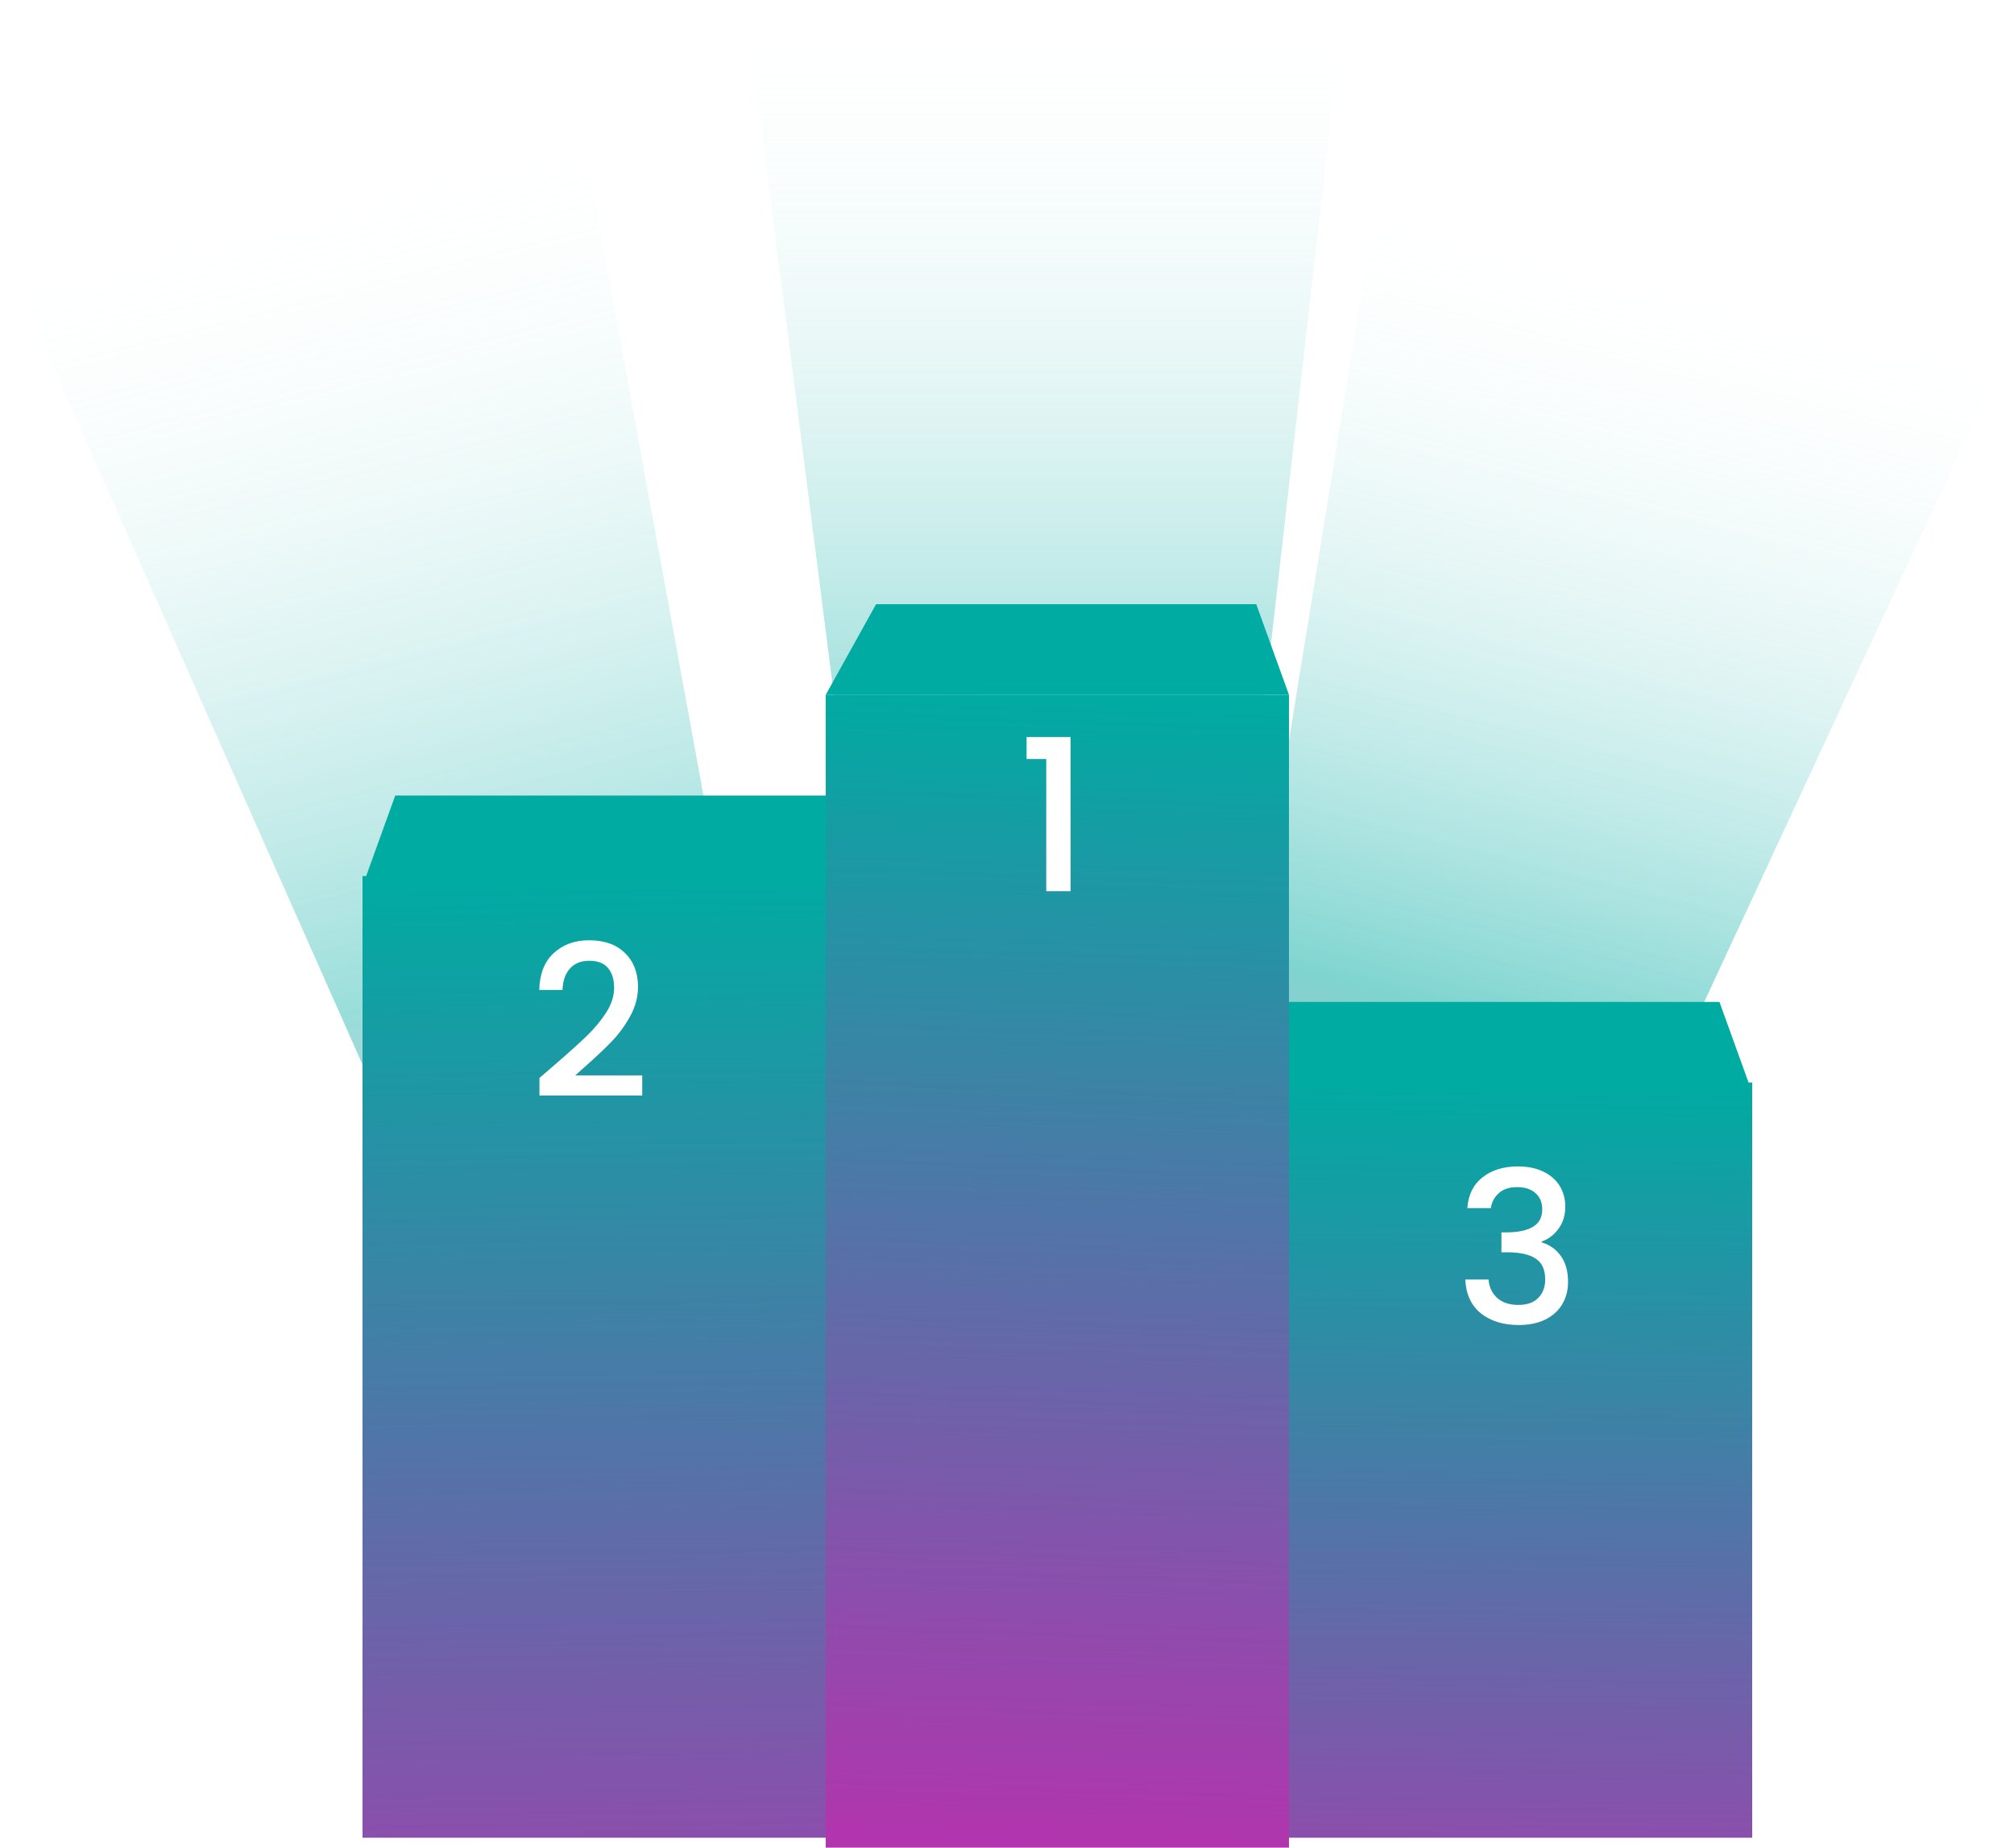 <svg width="400" height="367" viewBox="0 0 400 367" fill="none" xmlns="http://www.w3.org/2000/svg">
<path opacity="0.5" d="M148 0H267L229.5 329H190L148 0Z" fill="url(#paint0_linear_303_796)"/>
<path opacity="0.5" d="M274 36L399.405 67.855L265.456 356.18L223.83 345.606L274 36Z" fill="url(#paint1_linear_303_796)"/>
<path opacity="0.4" d="M114.487 20L-3.47246e-06 49.081L136.19 356.231L174.192 346.578L114.487 20Z" fill="url(#paint2_linear_303_796)"/>
<g filter="url(#filter0_i_303_796)">
<path d="M164 148H78.5L72 166H164V148Z" fill="#00ABA2"/>
</g>
<g filter="url(#filter1_i_303_796)">
<rect width="92" height="191" transform="matrix(-1 0 0 1 164 166)" fill="url(#paint3_linear_303_796)"/>
</g>
<path d="M110.166 211.49C112.854 209.166 114.968 207.262 116.508 205.778C118.076 204.266 119.378 202.698 120.414 201.074C121.45 199.45 121.968 197.826 121.968 196.202C121.968 194.522 121.562 193.206 120.75 192.254C119.966 191.302 118.72 190.826 117.012 190.826C115.36 190.826 114.072 191.358 113.148 192.422C112.252 193.458 111.776 194.858 111.72 196.622H107.1C107.184 193.43 108.136 190.994 109.956 189.314C111.804 187.606 114.142 186.752 116.97 186.752C120.022 186.752 122.402 187.592 124.11 189.272C125.846 190.952 126.714 193.192 126.714 195.992C126.714 198.008 126.196 199.954 125.16 201.83C124.152 203.678 122.934 205.344 121.506 206.828C120.106 208.284 118.314 209.978 116.13 211.91L114.24 213.59H127.554V217.58H107.142V214.094L110.166 211.49Z" fill="white"/>
<g filter="url(#filter2_i_303_796)">
<path d="M174 110H249.5L256 128H164L174 110Z" fill="#00ABA2"/>
</g>
<g filter="url(#filter3_i_303_796)">
<rect x="164" y="128" width="92" height="229" fill="url(#paint4_linear_303_796)"/>
</g>
<path d="M203.89 150.75V146.382H212.626V177H207.796V150.75H203.89Z" fill="white"/>
<g filter="url(#filter4_i_303_796)">
<path d="M256 189H341.5L348 207H256V189Z" fill="#00ABA2"/>
</g>
<g filter="url(#filter5_i_303_796)">
<rect x="256" y="207" width="92" height="150" fill="url(#paint5_linear_303_796)"/>
</g>
<path d="M291.436 239.942C291.604 237.338 292.598 235.308 294.418 233.852C296.266 232.396 298.618 231.668 301.474 231.668C303.434 231.668 305.128 232.018 306.556 232.718C307.984 233.418 309.062 234.37 309.79 235.574C310.518 236.778 310.882 238.136 310.882 239.648C310.882 241.384 310.42 242.868 309.496 244.1C308.572 245.332 307.466 246.158 306.178 246.578V246.746C307.83 247.25 309.118 248.174 310.042 249.518C310.966 250.834 311.428 252.528 311.428 254.6C311.428 256.252 311.05 257.722 310.294 259.01C309.538 260.298 308.418 261.32 306.934 262.076C305.45 262.804 303.672 263.168 301.6 263.168C298.576 263.168 296.084 262.398 294.124 260.858C292.192 259.29 291.156 257.05 291.016 254.138H295.636C295.748 255.622 296.322 256.84 297.358 257.792C298.394 258.716 299.794 259.178 301.558 259.178C303.266 259.178 304.582 258.716 305.506 257.792C306.43 256.84 306.892 255.622 306.892 254.138C306.892 252.178 306.262 250.792 305.002 249.98C303.77 249.14 301.866 248.72 299.29 248.72H298.198V244.772H299.332C301.6 244.744 303.322 244.366 304.498 243.638C305.702 242.91 306.304 241.762 306.304 240.194C306.304 238.85 305.87 237.786 305.002 237.002C304.134 236.19 302.902 235.784 301.306 235.784C299.738 235.784 298.52 236.19 297.652 237.002C296.784 237.786 296.266 238.766 296.098 239.942H291.436Z" fill="white"/>
<defs>
<filter id="filter0_i_303_796" x="72" y="148" width="92" height="28" filterUnits="userSpaceOnUse" color-interpolation-filters="sRGB">
<feFlood flood-opacity="0" result="BackgroundImageFix"/>
<feBlend mode="normal" in="SourceGraphic" in2="BackgroundImageFix" result="shape"/>
<feColorMatrix in="SourceAlpha" type="matrix" values="0 0 0 0 0 0 0 0 0 0 0 0 0 0 0 0 0 0 127 0" result="hardAlpha"/>
<feOffset dy="10"/>
<feGaussianBlur stdDeviation="17.5"/>
<feComposite in2="hardAlpha" operator="arithmetic" k2="-1" k3="1"/>
<feColorMatrix type="matrix" values="0 0 0 0 1 0 0 0 0 1 0 0 0 0 1 0 0 0 0.28 0"/>
<feBlend mode="normal" in2="shape" result="effect1_innerShadow_303_796"/>
</filter>
<filter id="filter1_i_303_796" x="72" y="166" width="92" height="199" filterUnits="userSpaceOnUse" color-interpolation-filters="sRGB">
<feFlood flood-opacity="0" result="BackgroundImageFix"/>
<feBlend mode="normal" in="SourceGraphic" in2="BackgroundImageFix" result="shape"/>
<feColorMatrix in="SourceAlpha" type="matrix" values="0 0 0 0 0 0 0 0 0 0 0 0 0 0 0 0 0 0 127 0" result="hardAlpha"/>
<feOffset dy="8"/>
<feGaussianBlur stdDeviation="5"/>
<feComposite in2="hardAlpha" operator="arithmetic" k2="-1" k3="1"/>
<feColorMatrix type="matrix" values="0 0 0 0 1 0 0 0 0 1 0 0 0 0 1 0 0 0 0.25 0"/>
<feBlend mode="normal" in2="shape" result="effect1_innerShadow_303_796"/>
</filter>
<filter id="filter2_i_303_796" x="164" y="110" width="92" height="28" filterUnits="userSpaceOnUse" color-interpolation-filters="sRGB">
<feFlood flood-opacity="0" result="BackgroundImageFix"/>
<feBlend mode="normal" in="SourceGraphic" in2="BackgroundImageFix" result="shape"/>
<feColorMatrix in="SourceAlpha" type="matrix" values="0 0 0 0 0 0 0 0 0 0 0 0 0 0 0 0 0 0 127 0" result="hardAlpha"/>
<feOffset dy="10"/>
<feGaussianBlur stdDeviation="17.5"/>
<feComposite in2="hardAlpha" operator="arithmetic" k2="-1" k3="1"/>
<feColorMatrix type="matrix" values="0 0 0 0 1 0 0 0 0 1 0 0 0 0 1 0 0 0 0.28 0"/>
<feBlend mode="normal" in2="shape" result="effect1_innerShadow_303_796"/>
</filter>
<filter id="filter3_i_303_796" x="164" y="128" width="92" height="239" filterUnits="userSpaceOnUse" color-interpolation-filters="sRGB">
<feFlood flood-opacity="0" result="BackgroundImageFix"/>
<feBlend mode="normal" in="SourceGraphic" in2="BackgroundImageFix" result="shape"/>
<feColorMatrix in="SourceAlpha" type="matrix" values="0 0 0 0 0 0 0 0 0 0 0 0 0 0 0 0 0 0 127 0" result="hardAlpha"/>
<feOffset dy="10"/>
<feGaussianBlur stdDeviation="5"/>
<feComposite in2="hardAlpha" operator="arithmetic" k2="-1" k3="1"/>
<feColorMatrix type="matrix" values="0 0 0 0 1 0 0 0 0 1 0 0 0 0 1 0 0 0 0.25 0"/>
<feBlend mode="normal" in2="shape" result="effect1_innerShadow_303_796"/>
</filter>
<filter id="filter4_i_303_796" x="256" y="189" width="92" height="28" filterUnits="userSpaceOnUse" color-interpolation-filters="sRGB">
<feFlood flood-opacity="0" result="BackgroundImageFix"/>
<feBlend mode="normal" in="SourceGraphic" in2="BackgroundImageFix" result="shape"/>
<feColorMatrix in="SourceAlpha" type="matrix" values="0 0 0 0 0 0 0 0 0 0 0 0 0 0 0 0 0 0 127 0" result="hardAlpha"/>
<feOffset dy="10"/>
<feGaussianBlur stdDeviation="17.5"/>
<feComposite in2="hardAlpha" operator="arithmetic" k2="-1" k3="1"/>
<feColorMatrix type="matrix" values="0 0 0 0 1 0 0 0 0 1 0 0 0 0 1 0 0 0 0.28 0"/>
<feBlend mode="normal" in2="shape" result="effect1_innerShadow_303_796"/>
</filter>
<filter id="filter5_i_303_796" x="256" y="207" width="92" height="158" filterUnits="userSpaceOnUse" color-interpolation-filters="sRGB">
<feFlood flood-opacity="0" result="BackgroundImageFix"/>
<feBlend mode="normal" in="SourceGraphic" in2="BackgroundImageFix" result="shape"/>
<feColorMatrix in="SourceAlpha" type="matrix" values="0 0 0 0 0 0 0 0 0 0 0 0 0 0 0 0 0 0 127 0" result="hardAlpha"/>
<feOffset dy="8"/>
<feGaussianBlur stdDeviation="5"/>
<feComposite in2="hardAlpha" operator="arithmetic" k2="-1" k3="1"/>
<feColorMatrix type="matrix" values="0 0 0 0 1 0 0 0 0 1 0 0 0 0 1 0 0 0 0.25 0"/>
<feBlend mode="normal" in2="shape" result="effect1_innerShadow_303_796"/>
</filter>
<linearGradient id="paint0_linear_303_796" x1="207.5" y1="0" x2="207.5" y2="327.277" gradientUnits="userSpaceOnUse">
<stop stop-color="white" stop-opacity="0"/>
<stop offset="0.5" stop-color="#00ABA2"/>
<stop offset="1" stop-color="#9A44FD"/>
</linearGradient>
<linearGradient id="paint1_linear_303_796" x1="336.702" y1="51.927" x2="260.187" y2="353.154" gradientUnits="userSpaceOnUse">
<stop stop-color="white" stop-opacity="0"/>
<stop offset="0.5" stop-color="#00ABA2"/>
<stop offset="0.884" stop-color="#FF01B4"/>
</linearGradient>
<linearGradient id="paint2_linear_303_796" x1="57.243" y1="34.541" x2="138.362" y2="353.89" gradientUnits="userSpaceOnUse">
<stop stop-color="white" stop-opacity="0"/>
<stop offset="0.5" stop-color="#00ABA2"/>
<stop offset="0.884" stop-color="#FF01B4"/>
</linearGradient>
<linearGradient id="paint3_linear_303_796" x1="46" y1="8.08158e-08" x2="40.37" y2="363.951" gradientUnits="userSpaceOnUse">
<stop stop-color="#00ABA2"/>
<stop offset="0.969" stop-color="#FF01B4"/>
</linearGradient>
<linearGradient id="paint4_linear_303_796" x1="210" y1="128" x2="198.675" y2="455.448" gradientUnits="userSpaceOnUse">
<stop stop-color="#00ABA2"/>
<stop offset="1" stop-color="#FF01B4"/>
</linearGradient>
<linearGradient id="paint5_linear_303_796" x1="302" y1="207" x2="298.528" y2="492.852" gradientUnits="userSpaceOnUse">
<stop stop-color="#00ABA2"/>
<stop offset="0.969" stop-color="#FF01B4"/>
</linearGradient>
</defs>
</svg>
